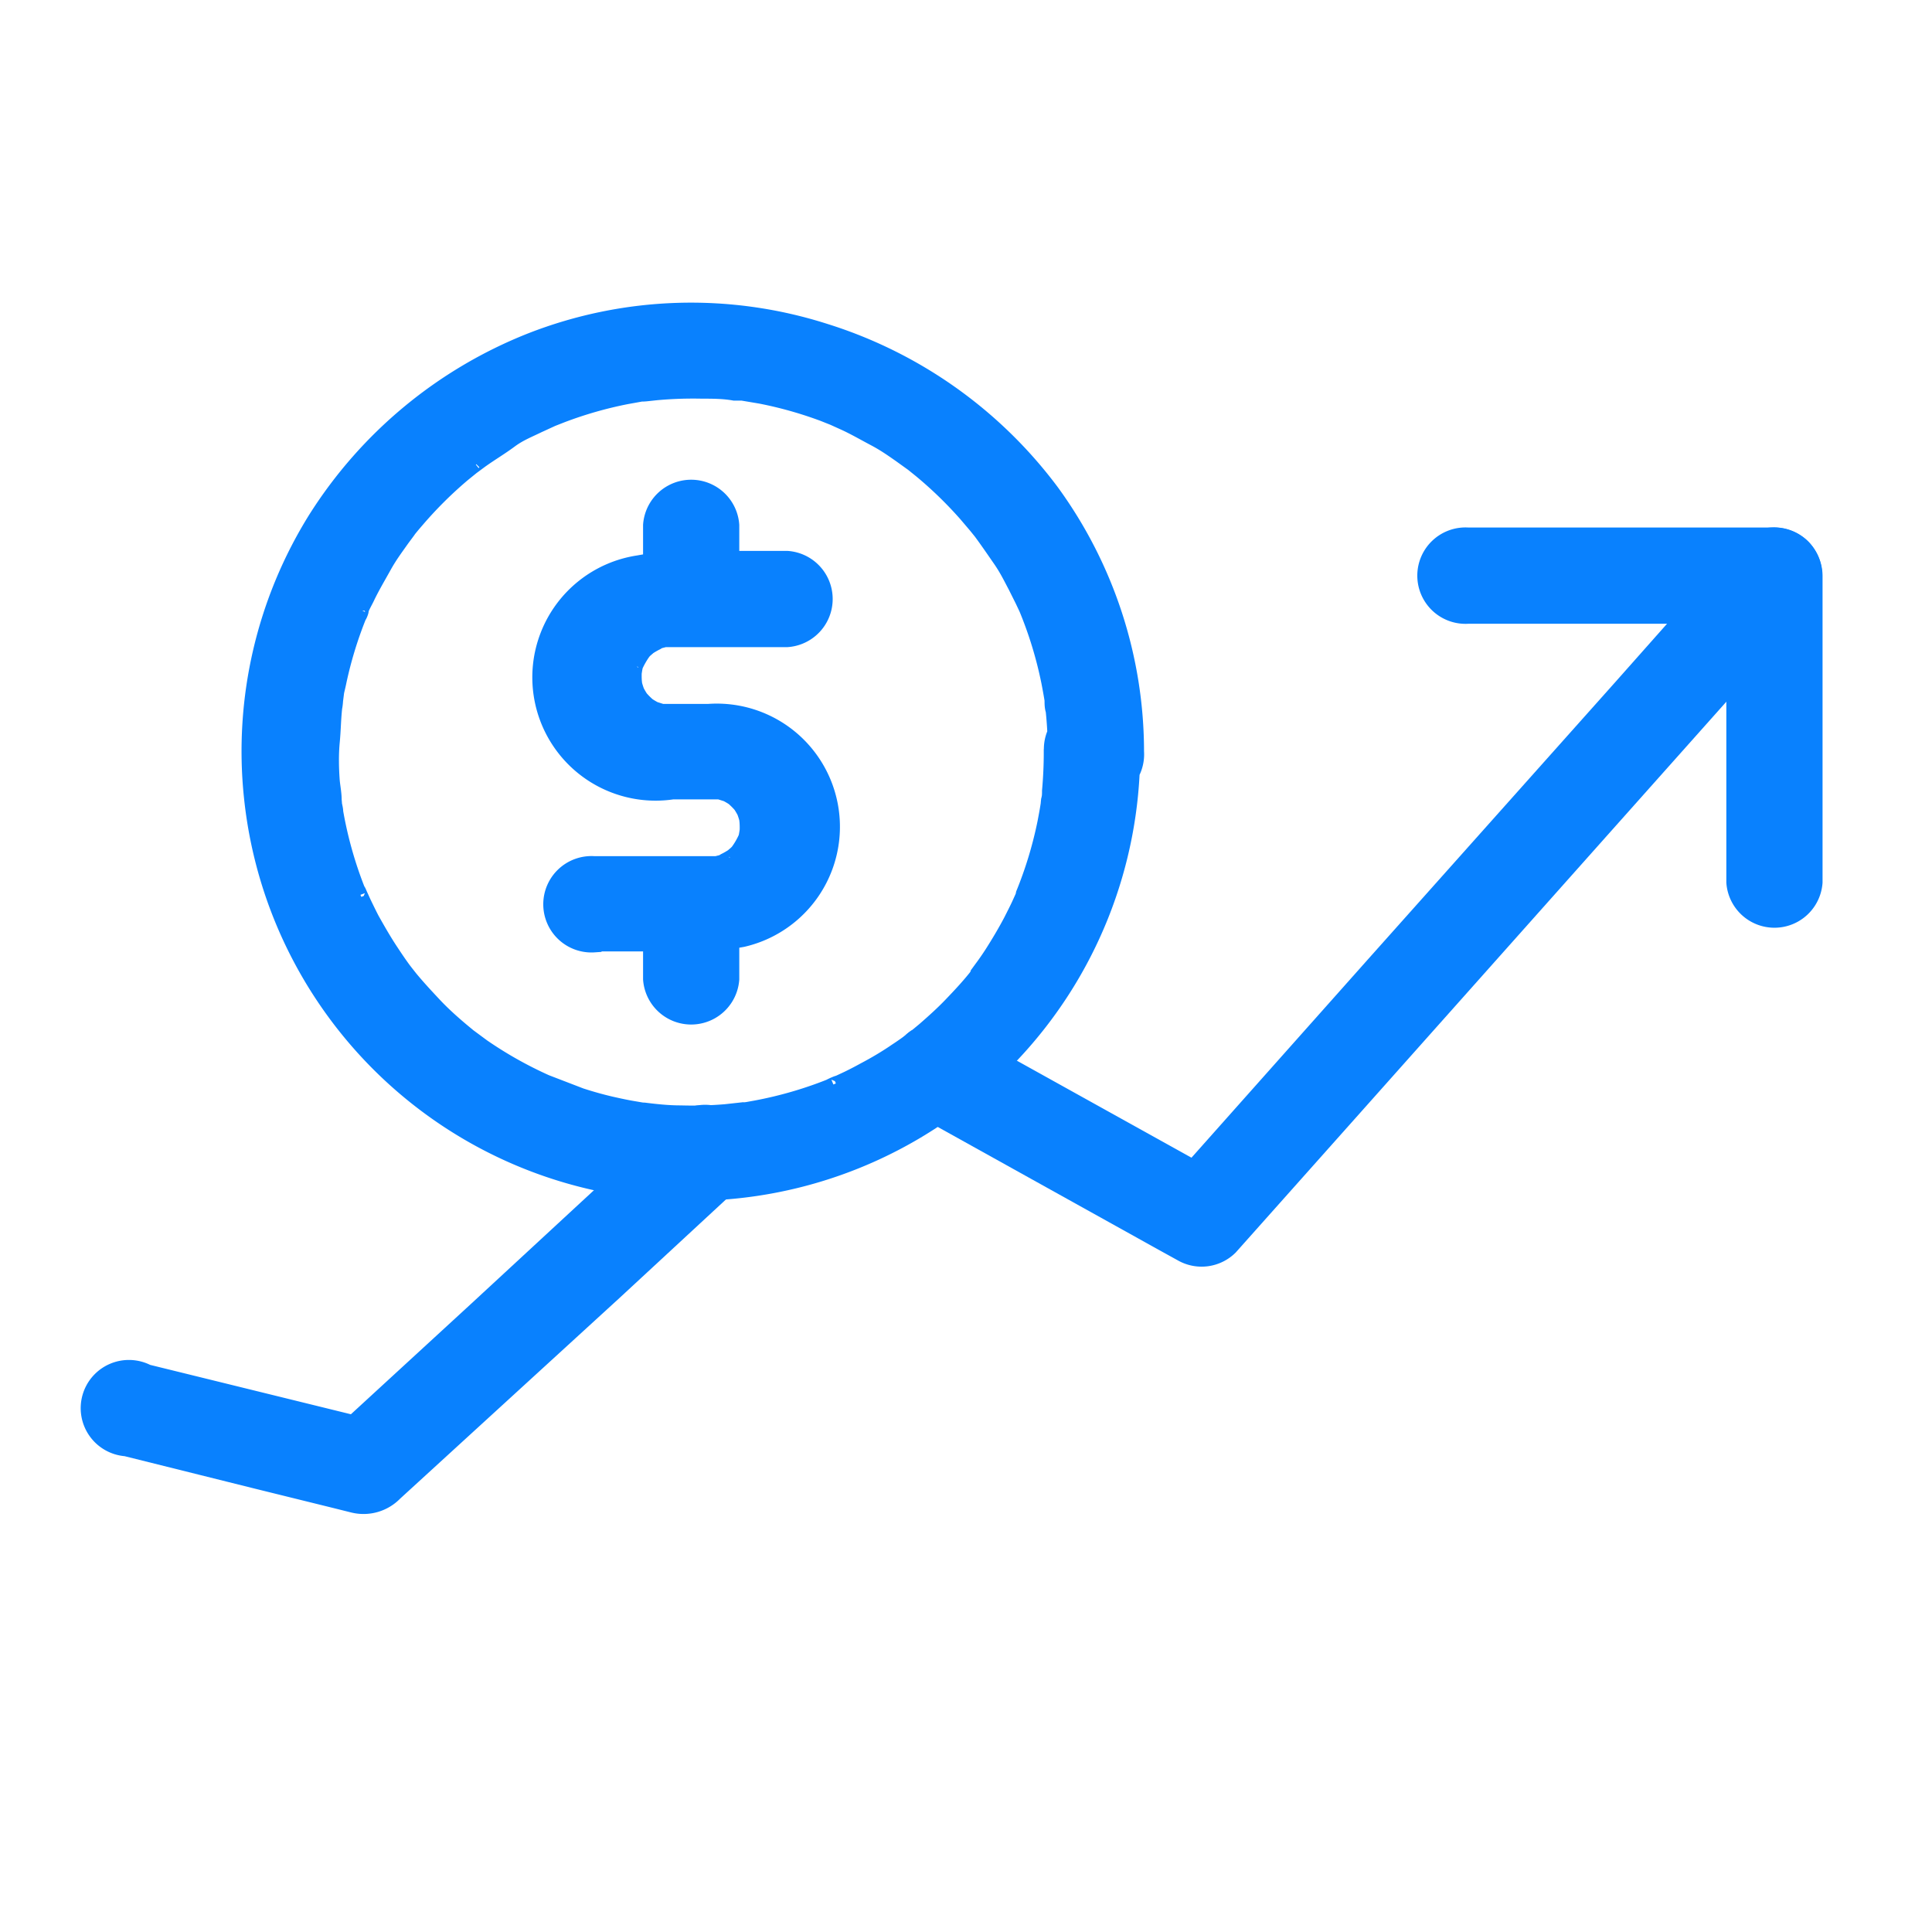 <svg id="Layer_1" data-name="Layer 1" xmlns="http://www.w3.org/2000/svg" viewBox="0 0 100 100"><defs><style>.cls-1{fill:#0981fe;stroke:#0981fe;stroke-miterlimit:10;stroke-width:0.75px;}</style></defs><title>allicons</title><path class="cls-1" d="M47.33,57.23l12.93,7.19.87.48a2.12,2.12,0,0,0,2.56-.33l6.45-7.24L83,42.89l9.56-10.73.77-.87a2.15,2.15,0,0,0,0-3,2.13,2.13,0,0,0-3,0L83.9,35.54,71,50,61.48,60.7l-.77.87,2.56-.33L50.33,54.05l-.87-.48a2.12,2.12,0,0,0-2.14,3.65Z"/><path class="cls-1" d="M6.51,75l6.82,1.7,4.05,1,.88.22a2.28,2.28,0,0,0,2.19-.62L31.83,66.89,38,61.18a2.12,2.12,0,1,0-3-3L24.66,67.74l-7.29,6.7,2.06-.54L7.64,71A2.12,2.12,0,1,0,6.51,75Z"/><path class="cls-1" d="M76,31.91H91.84L89.73,29.8V45.67a2.12,2.12,0,0,0,4.23,0V29.8a2.14,2.14,0,0,0-2.12-2.12H76a2.12,2.12,0,1,0,0,4.23Z"/><path class="cls-1" d="M30.76,48.87h3.47a16.52,16.52,0,0,0,4.22-.23,6,6,0,0,0-1.79-11.83H34.74l-.47,0c.61.05.17,0,0,0l-.38-.12c-.45-.15.44.21,0,0a3.92,3.92,0,0,1-.34-.2c-.39-.25.37.31,0,0a3.93,3.93,0,0,1-.37-.37c-.31-.34.28.4,0,0a3.88,3.88,0,0,1-.2-.34c-.07-.12-.22-.54,0,0a3.88,3.88,0,0,1-.12-.38c0-.13-.1-.6,0,0a4,4,0,0,1,0-.84c-.06.65,0,.05.05-.1s.21-.56,0,0a3.92,3.92,0,0,1,.18-.35,3.88,3.88,0,0,1,.21-.33c-.33.48-.1.13,0,0s.19-.18.28-.27c.35-.31-.4.28,0,0a3.93,3.93,0,0,1,.34-.2q.31-.15-.14,0l.25-.09.39-.1c.47-.11-.51,0,0,0h6.33a2.12,2.12,0,0,0,0-4.23H37.26a16.52,16.52,0,0,0-4.22.23A6,6,0,0,0,34.83,41h1.93l.47,0c-.61-.05-.17,0,0,0l.38.12c.45.15-.44-.21,0,0a3.92,3.92,0,0,1,.34.2c.39.25-.37-.31,0,0a3.93,3.93,0,0,1,.37.37c.31.34-.28-.4,0,0a3.92,3.92,0,0,1,.2.34c.07.12.22.54,0,0a3.89,3.89,0,0,1,.12.38c0,.13.1.6,0,0a4,4,0,0,1,0,.84c.06-.65,0-.05-.05.1s-.21.56,0,0a3.9,3.9,0,0,1-.39.68c.33-.48.1-.13,0,0s-.19.18-.28.27c-.35.31.4-.28,0,0a3.93,3.93,0,0,1-.34.2q-.31.15.14,0l-.25.09-.39.1c-.47.11.51,0,0,0H30.76a2.12,2.12,0,1,0,0,4.23Z"/><path class="cls-1" d="M37.89,31.1V27.18a2.12,2.12,0,0,0-4.23,0V31.1a2.12,2.12,0,0,0,4.23,0Z"/><path class="cls-1" d="M37.89,50.67V46.76a2.12,2.12,0,0,0-4.23,0v3.92a2.12,2.12,0,0,0,4.23,0Z"/><path class="cls-1" d="M54.4,38.93q0,1-.09,2c0,.16,0,.32-.05.48-.06.55.07-.47,0,.07-.05.37-.12.73-.19,1.1a20.63,20.63,0,0,1-1.14,3.74c.21-.52,0,0,0,.06l-.19.42c-.13.28-.27.55-.41.83-.31.59-.65,1.16-1,1.71-.17.26-.34.51-.52.75l-.27.37c.33-.44,0,0,0,.05-.41.52-.86,1-1.32,1.48s-.91.88-1.39,1.3l-.41.34c-.06,0-.53.41-.11.09-.3.23-.61.45-.93.66-.54.37-1.1.7-1.67,1-.29.16-.58.31-.87.45l-.45.21c-.09,0-.76.33-.25.11a20.65,20.65,0,0,1-4,1.18l-.5.09c-.09,0-.66.1-.11,0l-1,.11a21,21,0,0,1-2.31.06c-.64,0-1.28-.07-1.92-.15.58.07,0,0-.07,0l-.47-.08c-.36-.06-.72-.14-1.08-.22-.61-.14-1.2-.31-1.8-.51l-.87-.31-.43-.17.08,0L28.27,56A20.75,20.75,0,0,1,25,54.16l-.73-.54c.45.34,0,0,0,0l-.35-.29c-.5-.42-1-.87-1.44-1.34s-.83-.89-1.22-1.36l-.3-.38c.33.42,0,0-.06-.08-.22-.3-.43-.61-.64-.93-.36-.54-.68-1.1-1-1.67-.15-.29-.29-.58-.43-.87l-.2-.44q-.14-.33,0,.06l-.12-.3a20.66,20.66,0,0,1-1.12-4c0-.16-.06-.33-.08-.5-.09-.57.06.46,0-.11,0-.34-.07-.68-.1-1-.05-.68-.06-1.37,0-2s.06-1.14.12-1.71c0-.14,0-.28.05-.42-.08.63,0,.13,0,0,0-.32.11-.64.18-1a20.62,20.62,0,0,1,1-3.3l.15-.38c-.23.56,0,.12,0,0s.23-.49.34-.74c.26-.53.54-1,.84-1.54s.58-.91.89-1.35c.09-.13.63-.84.23-.33.19-.25.39-.49.6-.73a20.91,20.91,0,0,1,2.38-2.36l.63-.51c-.51.4.2-.14.33-.23.48-.34,1-.65,1.47-1s.94-.53,1.43-.77l.74-.34c.44-.2-.45.19,0,0l.51-.2a20.63,20.63,0,0,1,3.32-.95l.83-.15c.62-.1-.44.05.18,0l.56-.06a20.86,20.86,0,0,1,2.33-.08c.56,0,1.12,0,1.68.1l.41,0h0l.95.16a20.62,20.62,0,0,1,3.26.92c.15.06,1,.4.37.14l.73.33c.52.24,1,.52,1.53.8s.91.55,1.34.85l.64.46c.1.07.47.36,0,0l.41.33a20.91,20.91,0,0,1,2.36,2.29l.51.6.25.31c-.38-.48-.08-.11,0,0,.34.46.66.93,1,1.42s.54.91.79,1.38c.12.24.24.48.36.72l.17.36c.06.12.3.71.05.11a20.65,20.65,0,0,1,1.14,3.75c.06.31.12.63.17.95,0,.13.08.62,0,0,0,.18,0,.37.06.55a20.79,20.79,0,0,1,.11,2.11,2.12,2.12,0,1,0,4.23,0,22.87,22.87,0,0,0-4.39-13.46A23.33,23.33,0,0,0,42.7,17.12a22.78,22.78,0,0,0-15.24.49,23.33,23.33,0,0,0-11.13,9.22A22.76,22.76,0,0,0,13,41.24a22.88,22.88,0,0,0,45.64-2.32,2.12,2.12,0,1,0-4.23,0Z"/></svg>